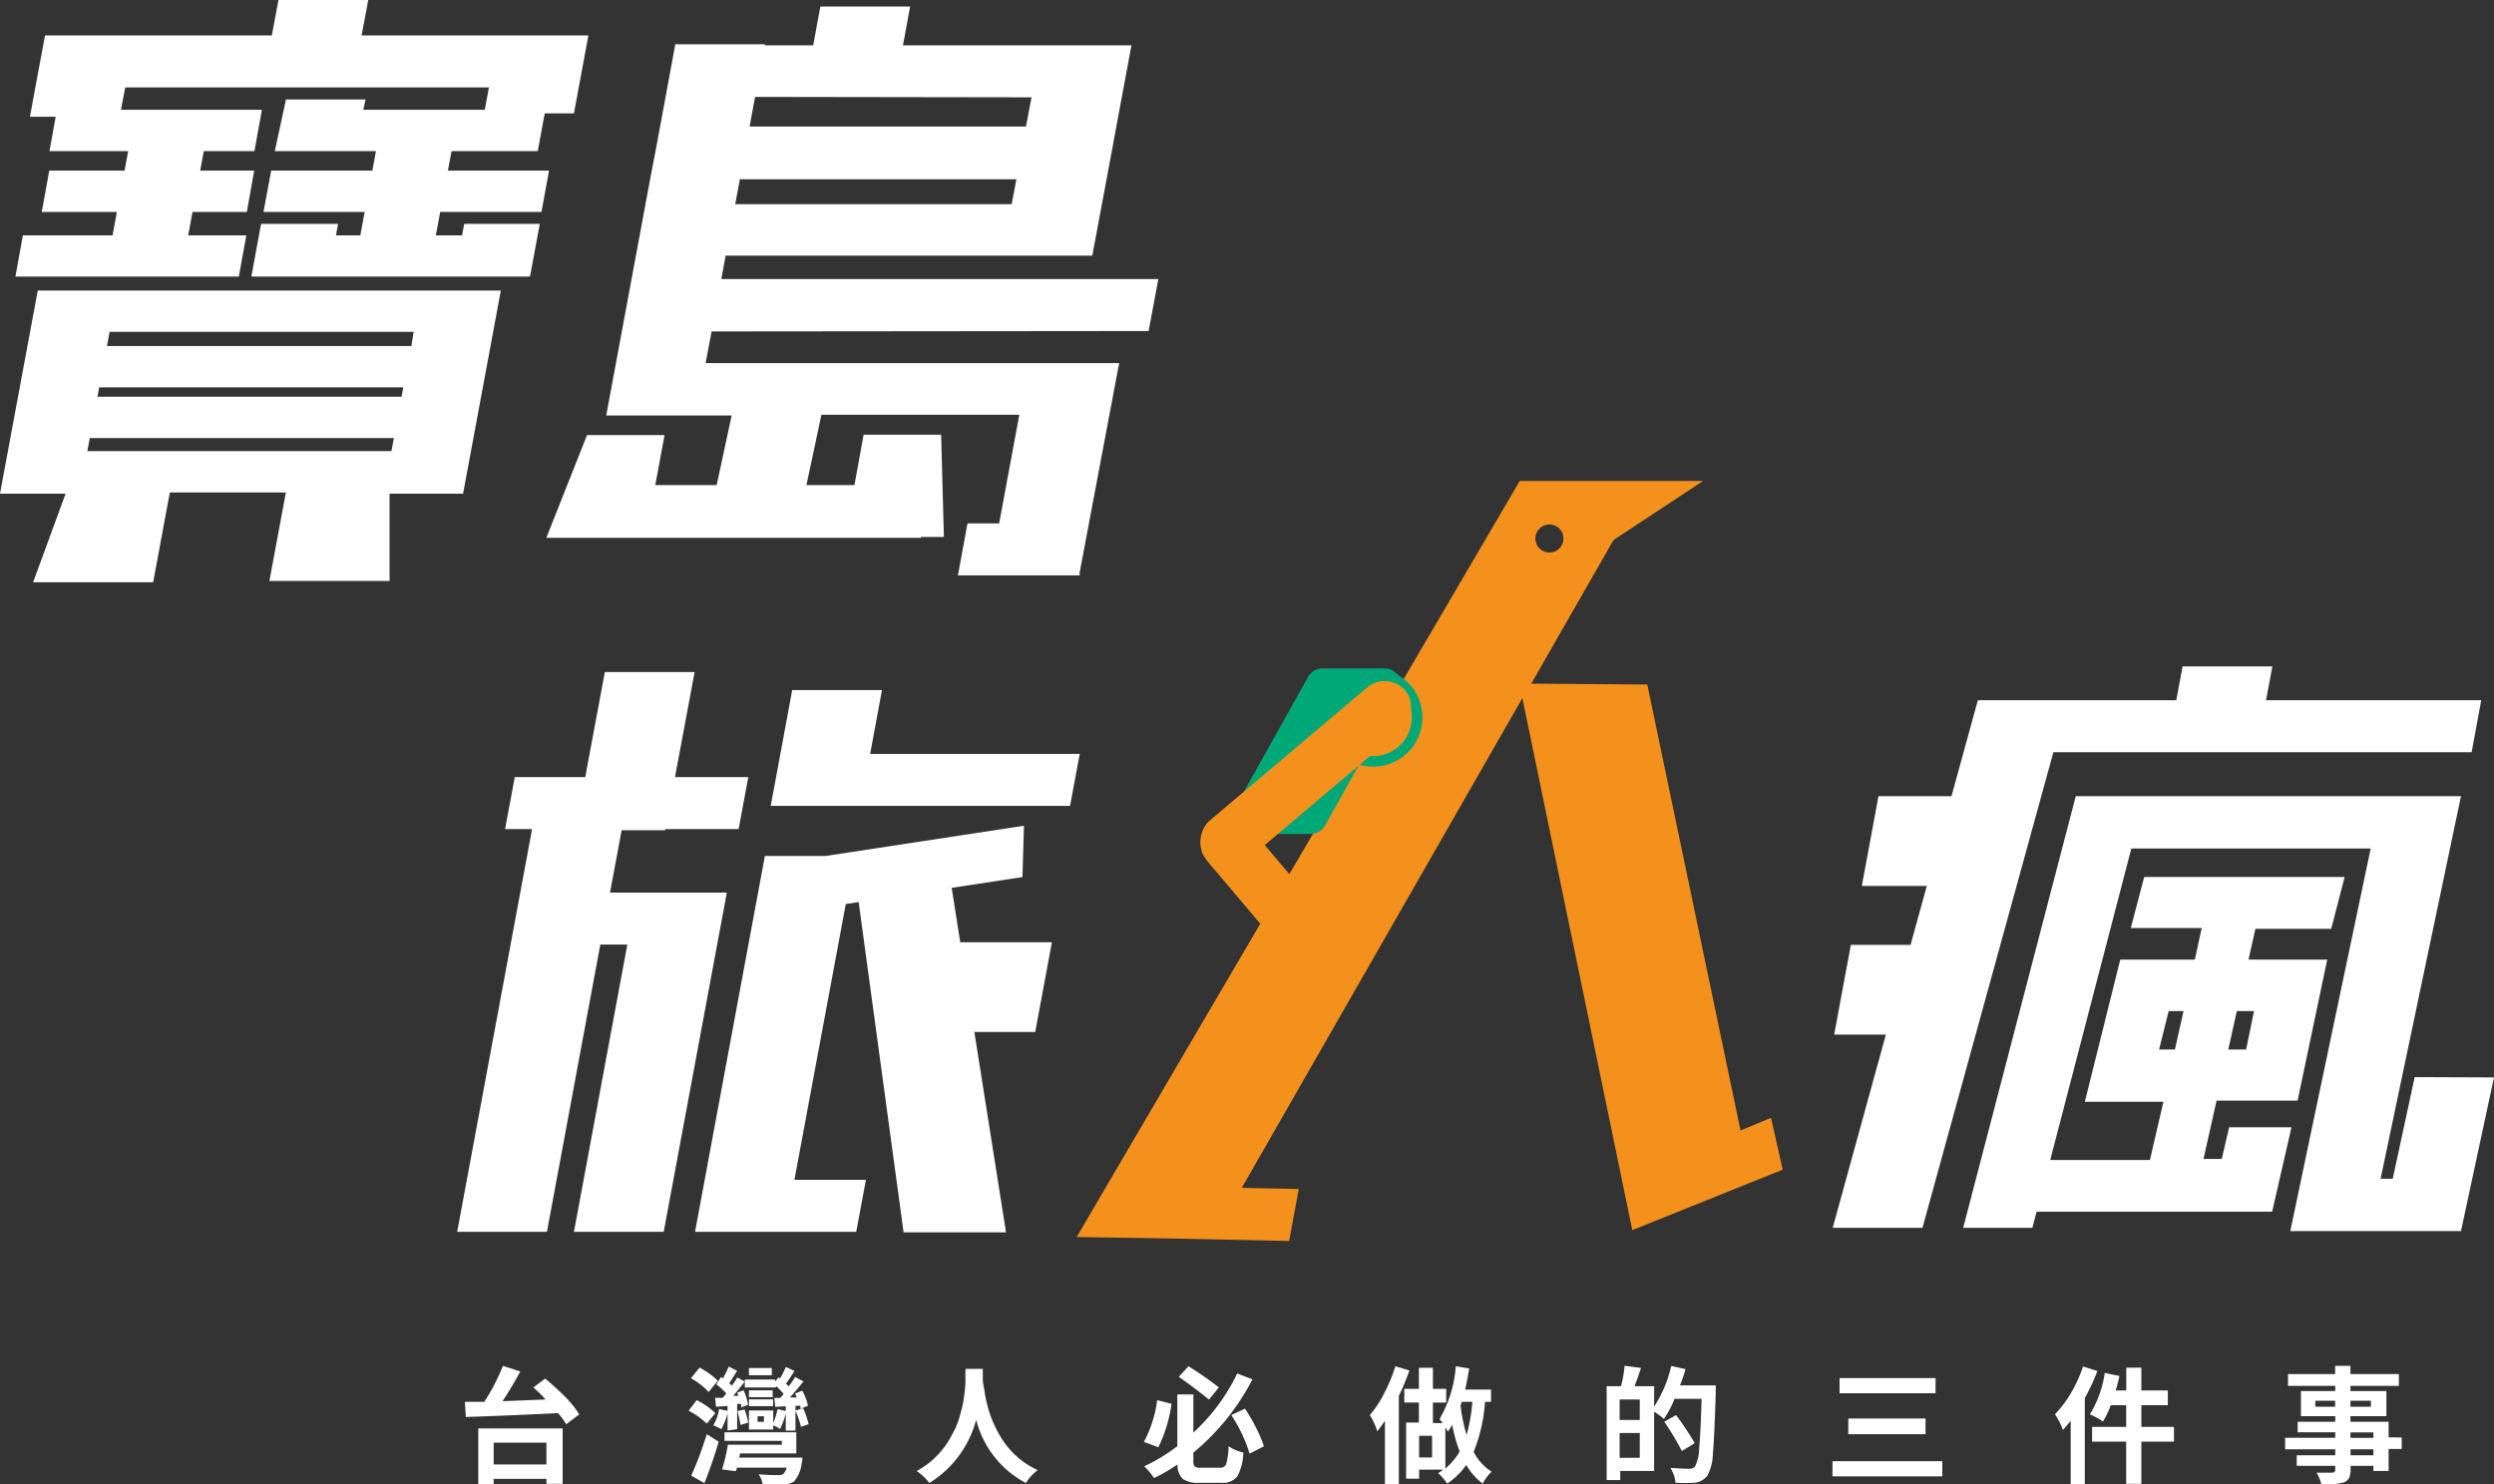 <svg xmlns="http://www.w3.org/2000/svg" viewBox="0 0 236.43 140.77"><rect x="0" y="0" width="236.43" height="140.77" fill="#333333" stroke="none"/><defs><style>.cls-1{fill:#fff;}.cls-2{fill:#f4911c;}.cls-3{fill:#00a878;}.cls-4{fill:none;stroke:#00a878;stroke-miterlimit:10;}</style></defs><g id="圖層_2" data-name="圖層 2"><g id="圖層_1-2" data-name="圖層 1"><polygon class="cls-1" points="82.49 71.49 83.61 65.44 75.1 65.44 73.42 74.51 73.42 74.51 73.06 76.42 101.44 76.42 102.36 71.49 82.49 71.49"/><polygon class="cls-1" points="90.22 84.19 96.93 83.17 97.07 78.3 78.26 81.17 72.51 81.17 66.58 113.09 66.58 113.09 65.89 116.81 81.17 116.81 82.09 111.88 75.31 111.88 80.18 85.73 81.4 85.54 85.66 116.86 95.37 116.86 92.37 97.86 98.14 97.86 99.72 89.35 91.03 89.35 90.22 84.19"/><polygon class="cls-1" points="68.81 85.15 68.9 84.64 57.83 84.64 58.93 78.73 63.06 78.73 63.08 78.62 70.02 78.62 70.94 73.69 63.99 73.69 65.85 63.73 57.34 63.73 55.48 73.69 48.8 73.69 47.88 78.62 50.44 78.62 43.34 116.81 51.85 116.81 56.91 89.57 59.47 89.57 54.41 116.81 62.92 116.81 68.81 85.15 68.81 85.15"/><path class="cls-1" d="M108.89,31.39l.92-4.93H68.38l.41-2.22h34.76l.92-4.92h0l.9-4.82.45-2.46h0l1.35-7.24h0l.09-.5H85.6L86.28.62H77.77L77.09,4.3H72.5l0-.1H64v.1h0l-.91,4.93h0l-1,5.38L61.63,17h0l-4.16,22.4H69.36L67.94,46H62.12L63,41.26H55.65L51.79,51H87.3v-.08h2.18l-.26-9.7H81.87L81,46H76.45l1.42-6.67H96.63l-1.91,10.3h-3l-.91,4.93h11.54l0-.26h0L106,34.94h0l.1-.51H66.89l.57-3ZM97.79,9.23,97.26,12H71.06l.52-2.81ZM96.35,17l-.44,2.36H69.7L70.14,17Z"/><polygon class="cls-1" points="50.98 14.33 51.64 10.75 54.41 10.75 55.25 6.21 55.78 3.36 34.28 3.36 34.91 0 26.4 0 25.77 3.36 4.27 3.36 3.35 8.29 3.35 8.29 2.84 11.07 5.28 11.07 4.69 14.33 12.15 14.33 11.81 16.18 4.67 16.18 3.96 20.1 11.08 20.1 10.67 22.32 2.17 22.32 1.46 26.23 22.64 26.23 23.35 22.32 17.84 22.32 18.25 20.1 23.4 20.1 24.1 16.18 18.98 16.18 19.32 14.33 24.12 14.33 24.83 10.41 11.47 10.41 11.87 8.29 46.35 8.29 45.96 10.41 34.44 10.41 34.65 9.43 27.11 9.43 26.05 14.33 29.12 14.33 33.59 14.33 35.64 14.33 35.3 16.18 25.71 16.18 24.98 20.1 34.57 20.1 34.16 22.32 31.85 22.32 32.05 21.23 24.75 21.23 23.84 26.16 23.85 26.16 23.84 26.23 50.19 26.23 50.2 26.16 50.26 26.16 51.17 21.23 44.01 21.23 43.8 22.32 41.32 22.32 41.73 20.1 51.33 20.1 52.05 16.18 42.46 16.18 42.81 14.33 50.98 14.33"/><path class="cls-1" d="M39.94,27.55H3.58L0,46.81H6.22l-3.08,8.4H14.52L16.1,46.7h11l-1.56,8.39H36.93l0-8.28H43.9l3.58-19.26H39.94Zm-.73,3.92L39,32.81H10.14l.25-1.34ZM9.41,36.73H38.23l-.16.89H9.24ZM8.28,42.78l.23-1.24H37.34l-.23,1.24Z"/><polygon class="cls-1" points="234.31 71.33 235.22 66.4 214.82 66.4 215.42 63.19 206.91 63.19 206.31 66.4 196.01 66.4 188.42 66.4 187.5 66.4 185 75.5 178.08 75.5 176.5 84.01 182.66 84.01 181.12 89.6 175.46 89.6 173.88 98.11 178.78 98.11 173.74 116.43 182.25 116.43 194.66 71.33 234.31 71.33"/><path class="cls-1" d="M228.91,102.14l-2.08,9.64h-1.15L233.3,75.5H196.78l-10.67,40.93h6.56l.4-1.53H215.4l1.83-8h-5.91l-.7,3h-1.73l1.24-5.53h7.68L220.62,91h-7.46l.65-2.92H221l1.27-4.92h-19L202,88h6.72L208.07,91H201l-3.36,13.48h7.45L203.81,110h-9.45l7.69-29.54h22.69l-7.62,36.28H233.3l3.13-14.57Zm-15.23-6.26-.75,3.64h-1.69l.81-3.64Zm-9,3.64.91-3.64H207l-.82,3.64Z"/><path class="cls-2" d="M167.89,106,165,107.2l-8.84-42.29-11-.08,7.8-13.62,8.49-5.6H144.07l-42,71.69,8.86.14,11.28.24.91-4.93-5.4-.11,26.6-46.44,10.42,50.44.19-.07v0L166,112.12h0l3-1.2ZM147,49.74a1.33,1.33,0,0,1,0,2.65,1.33,1.33,0,1,1,0-2.65Z"/><path class="cls-3" d="M124.26,79.08h-5.85A1.59,1.59,0,0,1,117,76.72l7-12.52a1.58,1.58,0,0,1,1.39-.82h5.85a1.58,1.58,0,0,1,1.38,2.36l-7,12.53A1.59,1.59,0,0,1,124.26,79.08Z"/><path class="cls-4" d="M131.68,64.15a4.16,4.16,0,0,1-3,7.77"/><rect class="cls-2" x="121.21" y="61.11" width="5.14" height="24.75" rx="2.57" transform="translate(99.94 -68.48) rotate(49.77)"/><rect class="cls-2" x="117.89" y="76.21" width="5.14" height="17.1" rx="2.57" transform="translate(267.16 71.68) rotate(139.77)"/><path class="cls-1" d="M50.56,131.57l1.12-.84c.66.54,1.29,1.12,1.9,1.73a9.32,9.32,0,0,1,1.33,1.66l-1.23.94A7.83,7.83,0,0,0,52.9,134c-2.35.12-5.26.25-8.74.37l-.09-1.44.84,0,1,0a19.56,19.56,0,0,0,1.77-3.41l1.64.53q-.73,1.38-1.68,2.82l4.07-.16C51.44,132.37,51.06,132,50.56,131.57Zm-5.22,9.16v-5.28h8v5.26H51.8v-.47h-5v.49Zm6.46-3.93h-5v2.07h5Z"/><path class="cls-1" d="M67.82,134,67,135a7.16,7.16,0,0,0-1.72-1.23l.77-1A7.51,7.51,0,0,1,67.82,134Zm.22-3.07L67.18,132a6.89,6.89,0,0,0-1.68-1.31l.82-1A7.67,7.67,0,0,1,68,130.88Zm-1.25,9.72-1.26-.72A33.49,33.49,0,0,0,67,136l1.13.71C67.69,138.21,67.24,139.49,66.79,140.6Zm2.18-5v-1.65a6.11,6.11,0,0,1-.59,1.53,4.84,4.84,0,0,0-.76-.37,4.4,4.4,0,0,0,.55-1.55l.8.18v-.47l-1.09.08-.09-.85.72,0c.19-.22.3-.37.34-.42a6.71,6.71,0,0,0-.95-.86l.45-.69.09.06.1.06a10.77,10.77,0,0,0,.54-1.11l.8.4-.44.7-.31.48.13.11a.52.52,0,0,1,.13.12l.18-.27.19-.28.14-.23.71.4v-.2h2.87v.2l.32-.41.15.11a11.91,11.91,0,0,0,.55-1.1l.82.39c-.07.1-.2.29-.38.58l-.43.63a1.56,1.56,0,0,1,.26.25c.34-.47.54-.77.61-.9l.79.43c-.57.7-1,1.2-1.28,1.52l.65,0c-.07-.17-.13-.29-.17-.37l.68-.28a5.22,5.22,0,0,1,.55,1.42l-.72.31a1.91,1.91,0,0,0,0-.29l-.47,0v2.35h-.92v-1.65a6.09,6.09,0,0,1-.55,1.5,2.76,2.76,0,0,0-.64-.35v.4H71v-1.81h2.3v1.18a6,6,0,0,0,.41-1.31l.78.18v-.45l-1,.06-.08-.85.56,0s.07-.09.15-.17a1.92,1.92,0,0,1,.17-.19,4.9,4.9,0,0,0-.73-.77v.14H70.61V131c-.46.6-.83,1.05-1.1,1.36H70l-.11-.3.6-.23a5.29,5.29,0,0,1,.42,1.39l-.65.24,0-.33-.38,0v2.39Zm1.1,2.57h6a2.38,2.38,0,0,1-.07.51,3.17,3.17,0,0,1-.72,1.75,2.14,2.14,0,0,1-1.13.32c-.38,0-1,0-1.85,0a2.13,2.13,0,0,0-.39-1c.56.05,1.16.08,1.82.08a.93.93,0,0,0,.5-.09,1.24,1.24,0,0,0,.34-.62H69.85c0,.15-.08.27-.11.34l-1.29-.17A15.82,15.82,0,0,0,69,137h5.12v-.37H68.68v-.81h6.81v2H70.17Zm.85-3.31-.72.21a12.29,12.29,0,0,0-.29-1.31l.68-.15C70.74,134.08,70.85,134.5,70.92,134.84Zm2.33-3.07v.65H71v-.65ZM71,133.34v-.64h2.29v.64Zm2.17-3.61v.68H71v-.68Zm-.75,5.1v-.53h-.6v.53Zm3-1.08.72-.21a8.77,8.77,0,0,1,.52,1.51l-.73.25A7.94,7.94,0,0,0,75.39,133.75Z"/><path class="cls-1" d="M91.54,129.8h1.63q0,.22,0,.69c0,.3,0,.6.07.91s.11.71.21,1.21.24,1,.38,1.43a11,11,0,0,0,.63,1.49,9.58,9.58,0,0,0,.92,1.49,7.92,7.92,0,0,0,3,2.39,4.1,4.1,0,0,0-1.12,1.22,9.36,9.36,0,0,1-4.72-6,10.07,10.07,0,0,1-4.44,6,5.1,5.1,0,0,0-1.2-1.14,8.42,8.42,0,0,0,1.3-.87,8.79,8.79,0,0,0,1-1,7.16,7.16,0,0,0,.8-1.11c.23-.41.43-.78.59-1.12a7.76,7.76,0,0,0,.41-1.16c.12-.44.22-.81.28-1.1s.11-.64.16-1.06.07-.72.08-.91,0-.45,0-.79S91.54,129.84,91.54,129.8Z"/><path class="cls-1" d="M109.7,132.77l1.36.35a13.58,13.58,0,0,1-1.25,4.12l-1.37-.51A11.54,11.54,0,0,0,109.7,132.77Zm4.13,6.41h1.83a.57.57,0,0,0,.59-.38,6.72,6.72,0,0,0,.22-1.66,3.9,3.9,0,0,0,1.4.6,5.13,5.13,0,0,1-.57,2.26,1.75,1.75,0,0,1-1.52.61h-2.1a2.55,2.55,0,0,1-1.56-.37,1.9,1.9,0,0,1-.5-1.37,15,15,0,0,1-2.22,1.29,6.35,6.35,0,0,0-.93-1.12,16.64,16.64,0,0,0,3.14-1.9v-4.91h1.52v3.62a18.45,18.45,0,0,0,4.16-5.61l1.44.56a22.26,22.26,0,0,1-5.6,6.95v.74a.88.88,0,0,0,.12.57A.94.94,0,0,0,113.83,139.18Zm1.72-7.62-.94,1.16c-.89-.73-1.85-1.45-2.86-2.16l.92-1Q114.05,130.41,115.55,131.56Zm1.18,2.63,1.29-.61a15.34,15.34,0,0,1,1.07,1.84,11.7,11.7,0,0,1,.73,1.73l-1.36.69A14.53,14.53,0,0,0,116.73,134.19Z"/><path class="cls-1" d="M132.28,129.56l1.33.4a24.08,24.08,0,0,1-1,2.41v8.36h-1.32v-6c-.17.26-.41.59-.72,1a7.25,7.25,0,0,0-.71-1.55,9.81,9.81,0,0,0,1.36-2.06A15,15,0,0,0,132.28,129.56Zm9.07,3.37h-.57a15.39,15.39,0,0,1-1.08,4.75,5,5,0,0,0,1.7,1.88,4.13,4.13,0,0,0-.84,1.13,6.07,6.07,0,0,1-1.56-1.77,6.94,6.94,0,0,1-1.81,1.77,5.38,5.38,0,0,0-.85-1,5,5,0,0,0,.48-.33h-2.29v.86H133.3v-5.32h1.21V133h-1.38V131.7h1.38v-2h1.33v2h1.26V133h-1.26v1.95h.92a2.11,2.11,0,0,0-.18-.24l-.11-.15a11.63,11.63,0,0,0,1.54-5l1.27.21c-.12.7-.24,1.36-.38,2h2.45Zm-5.59,5.28v-2.06h-1.23v2.06Zm1.26-2.88v3.93a6.23,6.23,0,0,0,1.36-1.62,13.25,13.25,0,0,1-.71-2.54,4.16,4.16,0,0,1-.42.66A2.64,2.64,0,0,0,137,135.33Zm2.56-2.4h-1a.93.93,0,0,0-.06.18c0,.08-.05.13-.06.17a16.38,16.38,0,0,0,.57,2.79A15.74,15.74,0,0,0,139.58,132.93Z"/><path class="cls-1" d="M159.26,131.37h3.39c0,.33,0,.55,0,.66q-.12,4.17-.27,5.81a4.67,4.67,0,0,1-.52,2.09,1.78,1.78,0,0,1-1.15.67,14.9,14.9,0,0,1-1.88,0,3,3,0,0,0-.47-1.39c.51,0,1.11.07,1.79.07a.74.74,0,0,0,.53-.2,4,4,0,0,0,.4-1.73c.09-1,.17-2.53.23-4.7h-2.57a9.46,9.46,0,0,1-1,1.9,7.08,7.08,0,0,0-.93-.68v5.62h-3.21v.86h-1.29v-8.9h1.36a10.72,10.72,0,0,0,.34-1.94l1.56.21c-.19.57-.39,1.14-.62,1.73h1.86v1.93a11.72,11.72,0,0,0,1.62-3.85l1.36.3A14.8,14.8,0,0,1,159.26,131.37Zm-3.81,3.28v-1.94h-1.91v1.94Zm-1.91,3.59h1.91v-2.35h-1.91Zm7.12-1.39-1.22.75a24.67,24.67,0,0,0-1.67-2.78l1.12-.63A27.73,27.73,0,0,1,160.66,136.85Z"/><path class="cls-1" d="M173.72,138.56h10.41V140H173.72Zm.67-7.88h9.1v1.44h-9.1Zm.83,3.83h7.32V136h-7.32Z"/><path class="cls-1" d="M197.47,129.58l1.36.43a19.23,19.23,0,0,1-1.19,2.56v8.16H196.3v-6c-.14.18-.39.47-.73.87a7.51,7.51,0,0,0-.76-1.49,10.52,10.52,0,0,0,1.51-2A13.12,13.12,0,0,0,197.47,129.58Zm8.62,5.73v1.4H203v4h-1.44v-4h-3.23v-1.4h3.23v-2.06h-1.46a9,9,0,0,1-.74,1.55,6.9,6.9,0,0,0-1.24-.68,10.39,10.39,0,0,0,1.41-3.93l1.39.29c-.06.29-.17.75-.35,1.37h1v-2.16H203v2.16h2.51v1.4H203v2.06Z"/><path class="cls-1" d="M227.68,136.31v1.09h-1.24v2.09H225V139h-2.17v.37a1.8,1.8,0,0,1-.14.79,1,1,0,0,1-.49.41,6.93,6.93,0,0,1-2.13.2,4,4,0,0,0-.46-1.12l1.47,0a.27.27,0,0,0,.3-.3V139h-3.65v-1h3.65v-.57h-4.75v-1.09h4.75v-.52h-3.56v-1h3.56v-.53h-3.25v-2.38h3.25v-.49H216.9v-1.12h4.47v-.78h1.45v.78h4.59v1.12h-4.59v.49h3.41v2.38h-3.41v.53h3.62v1.48Zm-8.19-2.91h1.88v-.57h-1.88Zm5.27-.57h-1.94v.57h1.94Zm-1.94,3v.52H225v-.52ZM225,138v-.57h-2.17V138Z"/></g></g></svg>